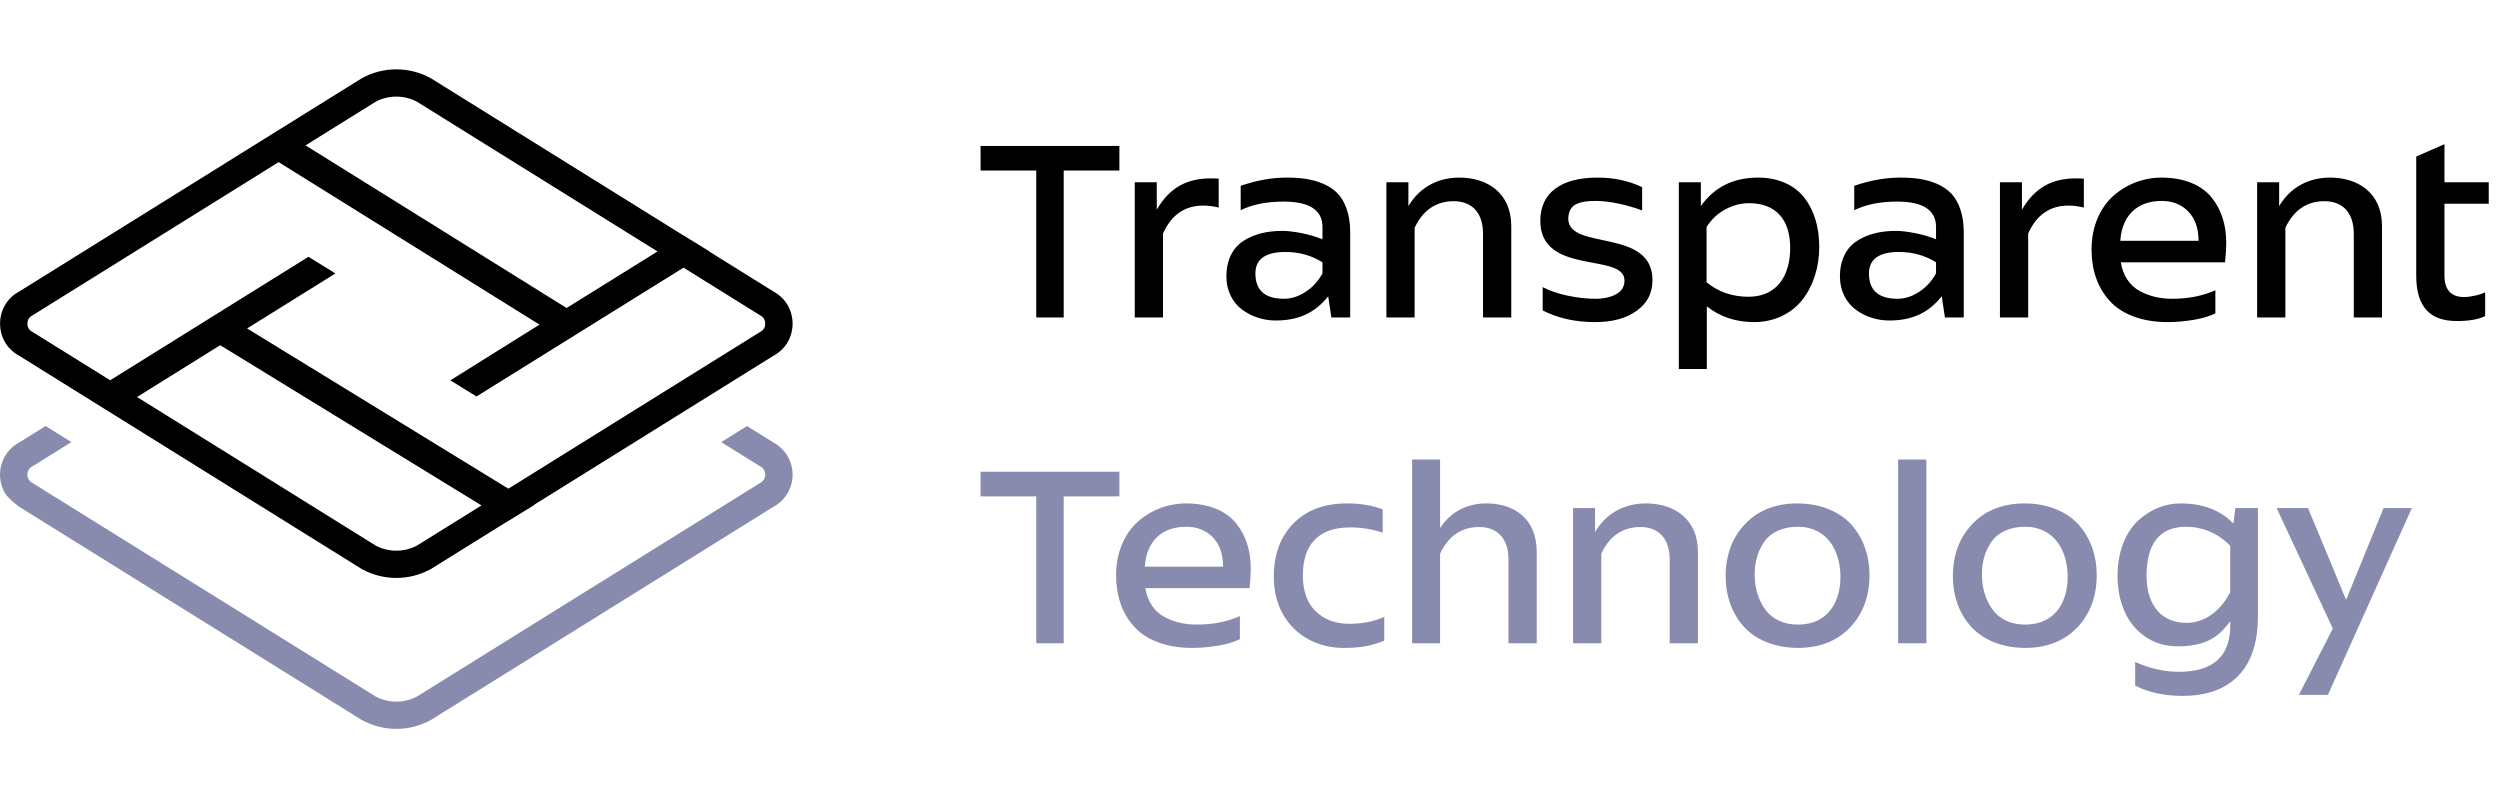 <?xml version="1.0" encoding="UTF-8"?> <svg xmlns="http://www.w3.org/2000/svg" width="2394" height="759" viewBox="0 0 2394 759" fill="none"> <path fill-rule="evenodd" clip-rule="evenodd" d="M31.896 318.327L31.289 317.95L30.662 317.605C24.699 314.33 24.719 305.494 30.653 302.237L31.284 301.89L31.895 301.51L266.828 155.255L516.629 310.862L431.218 364.234L456.289 379.658L654.532 256.3L727.158 301.511L727.761 301.887L728.385 302.229C734.302 305.481 734.322 314.343 728.375 317.614L727.757 317.955L727.157 318.327L486.804 467.96L236.624 314.519L321.228 261.84L295.349 245.917L105.492 364.147L31.896 318.327ZM131.219 380.163L359.666 522.389C365.802 525.643 372.615 527.338 379.52 527.338C386.426 527.338 393.239 525.643 399.374 522.389L461.054 483.991L210.877 330.552L131.219 380.163ZM485.944 499.255L412.559 544.941C402.423 550.511 391.063 553.429 379.52 553.429C367.977 553.429 356.618 550.511 346.481 544.941L18.033 340.458C-5.977 327.27 -5.977 292.556 18.033 279.379L242.13 139.87L242.122 139.865L267.879 123.833L267.886 123.837L346.481 74.908C356.616 69.334 367.975 66.412 379.52 66.412C391.064 66.412 402.425 69.334 412.559 74.908L654.331 225.414L654.414 225.363L679.461 240.788L679.243 240.924L741.019 279.379C764.993 292.556 764.993 327.27 741.019 340.458L511.693 483.226L511.939 483.377L486.036 499.312L485.944 499.255ZM542.569 294.95L292.584 139.221L359.672 97.457C365.805 94.199 372.616 92.504 379.52 92.504C386.425 92.504 393.236 94.199 399.369 97.457L629.618 240.791L542.569 294.95Z" fill="black"></path> <path fill-rule="evenodd" clip-rule="evenodd" d="M690.625 423.37L727.153 446.117L727.755 446.492L728.375 446.834C729.672 447.547 730.794 448.622 731.591 449.977C732.39 451.334 732.825 452.908 732.825 454.528C732.825 456.15 732.39 457.723 731.591 459.079C730.794 460.435 729.672 461.509 728.375 462.223L727.758 462.563L727.159 462.935L399.37 666.941C393.236 670.199 386.424 671.894 379.519 671.894C372.615 671.894 365.803 670.199 359.669 666.941L30.634 462.2C29.333 461.487 28.208 460.412 27.408 459.057C26.606 457.697 26.171 456.122 26.171 454.498C26.171 452.874 26.606 451.299 27.408 449.939C28.208 448.583 29.333 447.508 30.634 446.796L31.275 446.445L31.895 446.059L68.381 423.343L43.677 407.963L18.033 423.928C12.578 426.916 8.023 431.333 4.849 436.713C1.675 442.093 0 448.238 0 454.498C0 460.758 1.675 466.903 4.849 472.282C8.023 477.662 18.033 485.067 18.033 485.067L346.481 689.49C356.615 695.065 367.975 697.986 379.519 697.986C391.063 697.986 402.424 695.065 412.558 689.49L741.018 485.067C746.458 482.075 750.999 477.66 754.162 472.286C757.326 466.911 758.995 460.778 758.995 454.528C758.995 448.279 757.326 442.145 754.162 436.77C750.999 431.397 746.458 426.981 741.018 423.989L715.328 407.991L690.625 423.37Z" fill="#888BAE"></path> <path d="M992.32 163.336V304H1018.6V163.336H1071.92V139.723H939V163.336H992.32ZM1113.69 304V223.639C1121.69 205.738 1134.51 196.852 1152.41 196.852C1156.85 196.852 1161.8 197.486 1167.01 198.756V171.08C1165.36 170.953 1162.69 170.826 1159.26 170.826C1137.3 170.826 1120.29 179.078 1107.72 200.787V174.508H1086.65V304H1113.69ZM1174.37 264.771C1174.37 278.355 1180.34 289.781 1189.48 296.51C1198.62 303.238 1209.92 306.92 1221.47 306.92C1242.29 306.92 1258.67 300.445 1271.87 283.688L1274.92 304H1292.95V222.115C1292.95 205.484 1288.12 192.789 1280.88 185.172C1277.2 181.49 1272.76 178.443 1267.3 176.031C1256.51 171.461 1245.85 170.064 1232.01 170.064C1217.79 170.064 1203.19 172.73 1188.08 177.936V201.295C1199.13 195.836 1212.84 193.043 1229.21 193.043C1253.97 193.043 1266.41 201.168 1266.41 217.418V229.098C1260.19 226.686 1253.59 224.654 1246.48 223.258C1239.24 221.861 1233.15 221.1 1227.95 221.1C1213.22 221.1 1200.78 224.146 1190.62 230.748C1180.46 237.35 1174.37 249.156 1174.37 264.771ZM1202.17 261.852C1202.17 248.141 1211.82 241.285 1230.99 241.285C1244.07 241.285 1255.88 244.586 1266.41 251.188V261.852C1262.22 269.342 1256.89 275.182 1250.16 279.498C1243.43 283.941 1236.58 286.1 1229.47 286.1C1211.31 286.1 1202.17 277.975 1202.17 261.852ZM1354.64 304V218.18C1362.64 201.168 1375.21 192.662 1392.1 192.662C1408.47 192.662 1420.15 202.564 1420.15 223.893V304H1447.19V216.656C1447.19 184.156 1423.58 170.064 1397.55 170.064C1377.24 170.064 1359.72 178.951 1348.68 197.359V174.508H1327.6V304H1354.64ZM1475 211.451C1475 264.264 1555.61 241.539 1555.61 268.58C1555.61 274.42 1552.95 278.736 1547.74 281.656C1542.54 284.576 1535.81 286.1 1527.81 286.1C1519.3 286.1 1510.42 285.084 1501.4 283.18C1492.39 281.275 1484.26 278.609 1477.28 274.928V297.271C1491.88 304.762 1508.64 308.443 1527.3 308.443C1544.06 308.443 1557.39 304.889 1567.42 297.525C1577.45 290.289 1582.4 280.641 1582.4 268.326C1582.53 218.18 1502.67 240.016 1501.78 209.928C1501.78 202.438 1504.58 197.613 1509.78 195.328C1514.99 193.043 1520.06 192.408 1528.06 192.408C1534.79 192.408 1542.15 193.297 1550.41 195.074C1558.53 196.852 1565.89 199.01 1572.5 201.549V179.205C1559.67 173.111 1545.46 170.064 1529.84 170.064C1494.42 170.064 1475 184.918 1475 211.451ZM1634.45 353.385V293.336C1647.02 303.365 1662.12 308.443 1679.77 308.443C1699.2 308.443 1715.83 300.064 1726.11 286.861C1736.39 273.658 1742.11 255.885 1742.11 236.461C1742.11 217.672 1737.28 201.549 1727.89 189.361C1718.49 177.301 1702.88 170.064 1683.58 170.064C1659.84 170.064 1641.56 179.205 1628.74 197.359V174.508H1607.66V353.385H1634.45ZM1634.2 217.418C1638.77 210.182 1644.73 204.469 1652.1 200.533C1659.46 196.598 1667.08 194.566 1674.82 194.566C1701.35 194.566 1714.3 211.07 1714.3 237.477C1714.3 262.486 1702.88 283.814 1674.82 284.195C1658.82 284.195 1645.24 279.498 1634.2 270.23V217.418ZM1761.91 264.771C1761.91 278.355 1767.88 289.781 1777.02 296.51C1786.16 303.238 1797.46 306.92 1809.01 306.92C1829.83 306.92 1846.21 300.445 1859.41 283.688L1862.46 304H1880.48V222.115C1880.48 205.484 1875.66 192.789 1868.42 185.172C1864.74 181.49 1860.3 178.443 1854.84 176.031C1844.05 171.461 1833.38 170.064 1819.55 170.064C1805.33 170.064 1790.73 172.73 1775.62 177.936V201.295C1786.67 195.836 1800.38 193.043 1816.75 193.043C1841.51 193.043 1853.95 201.168 1853.95 217.418V229.098C1847.73 226.686 1841.13 224.654 1834.02 223.258C1826.78 221.861 1820.69 221.1 1815.48 221.1C1800.76 221.1 1788.32 224.146 1778.16 230.748C1768 237.35 1761.91 249.156 1761.91 264.771ZM1789.71 261.852C1789.71 248.141 1799.36 241.285 1818.53 241.285C1831.61 241.285 1843.41 244.586 1853.95 251.188V261.852C1849.76 269.342 1844.43 275.182 1837.7 279.498C1830.97 283.941 1824.12 286.1 1817.01 286.1C1798.85 286.1 1789.71 277.975 1789.71 261.852ZM1942.18 304V223.639C1950.18 205.738 1963 196.852 1980.9 196.852C1985.35 196.852 1990.3 197.486 1995.5 198.756V171.08C1993.85 170.953 1991.19 170.826 1987.76 170.826C1965.8 170.826 1948.79 179.078 1936.22 200.787V174.508H1915.14V304H1942.18ZM2002.87 238.746C2002.87 258.551 2008.58 275.309 2020.13 288.004C2031.69 300.826 2051.11 308.443 2075.61 308.443C2083.74 308.443 2092.12 307.682 2100.62 306.285C2109.13 304.889 2115.98 302.73 2121.44 300.064V277.975C2109.13 283.434 2095.42 286.1 2080.31 286.1C2068.63 286.1 2058.47 283.814 2049.08 278.736C2039.68 273.658 2032.83 264.01 2030.92 251.188H2130.71C2131.47 243.443 2131.85 237.223 2131.85 232.525C2131.85 215.133 2127.15 200.406 2117.51 188.727C2107.86 177.047 2091.23 170.064 2069.9 170.064C2052.51 170.064 2036 176.539 2023.43 187.838C2010.87 199.137 2002.87 217.418 2002.87 238.746ZM2030.42 230.621C2031.81 206.754 2046.41 192.408 2069.9 192.408C2080.31 192.408 2088.81 195.709 2095.42 202.438C2102.02 209.166 2105.32 218.561 2105.32 230.621H2030.42ZM2188.47 304V218.18C2196.47 201.168 2209.04 192.662 2225.92 192.662C2242.3 192.662 2253.98 202.564 2253.98 223.893V304H2281.02V216.656C2281.02 184.156 2257.41 170.064 2231.38 170.064C2211.07 170.064 2193.55 178.951 2182.51 197.359V174.508H2161.43V304H2188.47ZM2313.78 263.756C2313.78 294.605 2327.49 307.428 2352.75 307.428C2364.18 307.428 2373.19 305.904 2379.79 302.73V279.879C2377.51 281.021 2374.33 282.164 2370.4 283.053C2366.33 283.941 2362.78 284.449 2359.73 284.449C2347.16 284.449 2340.82 277.594 2340.82 263.756V195.074H2383.22V174.508H2340.82V138.072L2313.78 149.879V263.756Z" fill="black"></path> <path d="M992.32 475.336V616H1018.6V475.336H1071.92V451.723H939V475.336H992.32ZM1068.75 550.746C1068.75 570.551 1074.46 587.309 1086.01 600.004C1097.56 612.826 1116.99 620.443 1141.49 620.443C1149.62 620.443 1157.99 619.682 1166.5 618.285C1175.01 616.889 1181.86 614.73 1187.32 612.064V589.975C1175.01 595.434 1161.29 598.1 1146.19 598.1C1134.51 598.1 1124.35 595.814 1114.96 590.736C1105.56 585.658 1098.71 576.01 1096.8 563.188H1196.59C1197.35 555.443 1197.73 549.223 1197.73 544.525C1197.73 527.133 1193.03 512.406 1183.38 500.727C1173.74 489.047 1157.11 482.064 1135.78 482.064C1118.38 482.064 1101.88 488.539 1089.31 499.838C1076.74 511.137 1068.75 529.418 1068.75 550.746ZM1096.29 542.621C1097.69 518.754 1112.29 504.408 1135.78 504.408C1146.19 504.408 1154.69 507.709 1161.29 514.438C1167.9 521.166 1171.2 530.561 1171.2 542.621H1096.29ZM1219.82 552.016C1219.44 594.164 1249.78 621.205 1288.38 620.443C1302.21 620.443 1314.65 618.158 1325.57 613.461V590.736C1315.67 595.18 1304.5 597.338 1292.06 597.338C1278.73 597.338 1267.94 593.275 1259.81 585.277C1251.69 577.279 1247.62 565.854 1247.62 551C1247.62 520.658 1263.37 505.043 1292.82 505.043C1303.61 505.043 1314.02 506.693 1324.05 510.121V487.777C1314.27 483.969 1302.85 482.064 1289.77 482.064C1268.32 482.064 1251.3 488.412 1238.74 501.107C1226.17 513.803 1219.82 530.814 1219.82 552.016ZM1379.02 616V530.18C1387.02 513.168 1399.59 504.662 1416.47 504.662C1432.85 504.662 1444.53 514.564 1444.53 535.893V616H1471.57V528.656C1471.57 496.156 1449.48 482.064 1423.45 482.064C1405.55 482.064 1389.18 489.682 1379.02 505.805V440.043H1352.23V616H1379.02ZM1533.39 616V530.18C1541.39 513.168 1553.96 504.662 1570.85 504.662C1587.22 504.662 1598.9 514.564 1598.9 535.893V616H1625.94V528.656C1625.94 496.156 1602.33 482.064 1576.3 482.064C1555.99 482.064 1538.47 490.951 1527.43 509.359V486.508H1506.35V616H1533.39ZM1652.48 552.016C1652.48 570.424 1658.32 586.928 1669.36 599.496C1680.41 612.191 1698.94 620.316 1721.41 620.443C1742.49 620.443 1759.24 613.842 1771.69 600.766C1784 587.689 1790.22 570.932 1790.22 550.492C1790.22 532.084 1784.38 515.58 1773.34 502.885C1762.29 490.316 1743.88 482.191 1721.41 482.064C1700.34 482.064 1683.58 488.666 1671.14 501.742C1658.7 514.818 1652.48 531.576 1652.48 552.016ZM1680.28 549.984C1680.28 538.686 1682.95 528.529 1689.04 519.389C1695.13 510.248 1706.56 504.408 1721.41 504.408C1750.36 504.408 1762.42 528.275 1762.42 552.523C1762.42 573.598 1752.64 598.1 1721.41 598.1C1707.32 598.1 1696.28 592.26 1689.93 582.992C1683.58 573.852 1680.28 562.553 1680.28 549.984ZM1844.68 616V440.043H1817.64V616H1844.68ZM1870.07 552.016C1870.07 570.424 1875.91 586.928 1886.96 599.496C1898 612.191 1916.54 620.316 1939.01 620.443C1960.08 620.443 1976.84 613.842 1989.28 600.766C2001.6 587.689 2007.82 570.932 2007.82 550.492C2007.82 532.084 2001.98 515.58 1990.93 502.885C1979.89 490.316 1961.48 482.191 1939.01 482.064C1917.94 482.064 1901.18 488.666 1888.74 501.742C1876.29 514.818 1870.07 531.576 1870.07 552.016ZM1897.88 549.984C1897.88 538.686 1900.54 528.529 1906.64 519.389C1912.73 510.248 1924.16 504.408 1939.01 504.408C1967.96 504.408 1980.02 528.275 1980.02 552.523C1980.02 573.598 1970.24 598.1 1939.01 598.1C1924.92 598.1 1913.87 592.26 1907.53 582.992C1901.18 573.852 1897.88 562.553 1897.88 549.984ZM2027.75 551C2027.75 563.695 2029.91 575.121 2034.35 585.15C2038.67 595.307 2045.27 603.432 2054.28 609.652C2063.17 615.873 2073.71 618.92 2085.77 618.92C2096.56 618.92 2105.95 617.27 2113.82 613.842C2121.7 610.541 2128.93 604.193 2135.66 594.926V599.115C2135.66 628.568 2119.28 643.295 2086.53 643.295C2072.44 643.295 2058.47 640.121 2044.63 633.9V656.498C2057.33 663.1 2072.56 666.4 2090.34 666.4C2128.04 666.4 2162.19 647.992 2162.19 590.482V486.508H2140.61L2138.71 501.361C2126.39 488.539 2109.51 482.064 2088.05 482.064C2073.2 482.064 2058.73 487.904 2047.05 498.949C2035.37 509.994 2027.75 528.656 2027.75 551ZM2055.55 551.762C2055.55 520.15 2068.25 504.408 2093.51 504.408C2108.11 504.408 2123.47 509.994 2135.66 522.689V567.123C2125.63 586.547 2109.89 596.449 2094.02 596.449C2066.34 596.449 2055.55 575.121 2055.55 551.762ZM2233.92 601.908L2201.42 665.385H2229.22L2309.59 486.508H2282.54L2246.62 574.359L2210.18 486.508H2180.09L2233.92 601.908Z" fill="#888BAE"></path> </svg> 